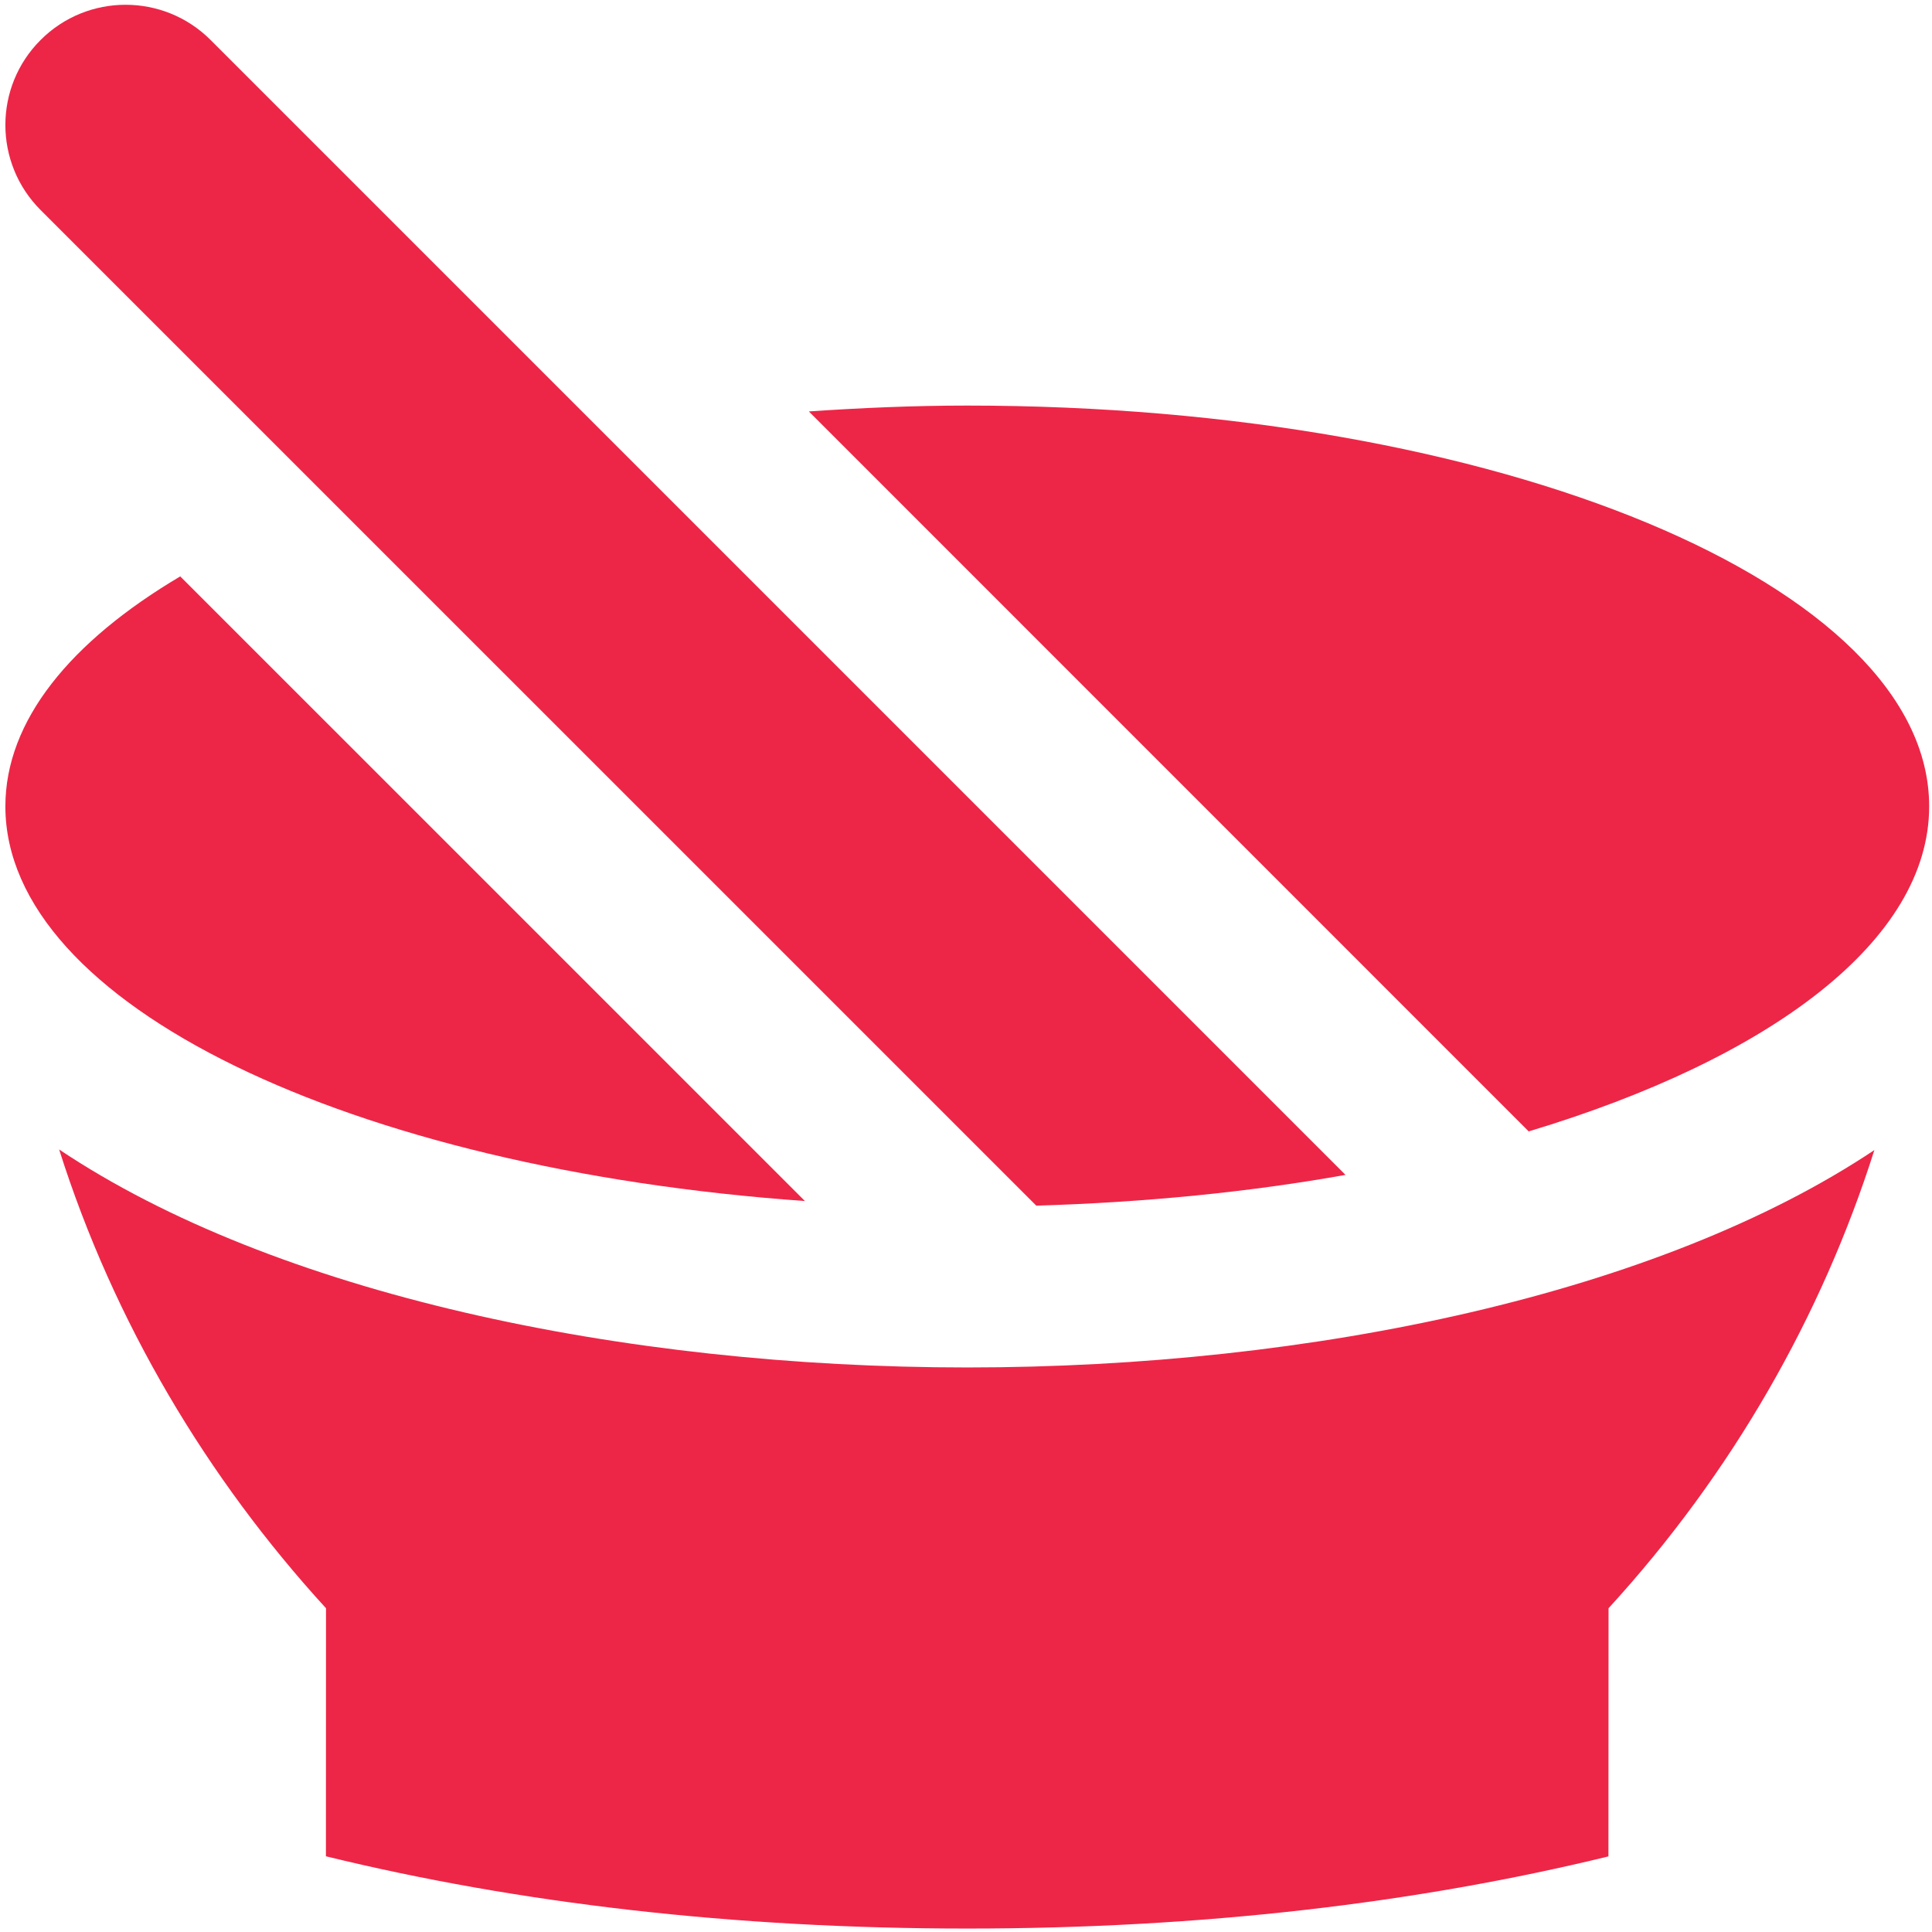 <svg width="92" height="92" viewBox="0 0 92 92" fill="none" xmlns="http://www.w3.org/2000/svg">
<g clip-path="url(#clip0_6_119)">
<path d="M8.583 27.447C3.35 30.548 0.256 34.32 0.256 38.398C0.256 47.84 16.724 55.657 38.329 57.192L8.583 27.447Z" fill="#ED2647"/>
<path d="M46.06 19.313C43.485 19.313 40.977 19.425 38.516 19.592L72.795 53.876C84.327 50.407 91.865 44.776 91.865 38.398C91.865 27.857 71.356 19.313 46.06 19.313Z" fill="#ED2647"/>
<path d="M49.347 57.412C54.536 57.258 59.501 56.764 64.071 55.947L10.029 1.905C7.793 -0.332 4.166 -0.332 1.933 1.905C-0.303 4.138 -0.303 7.764 1.933 10.001L49.347 57.412Z" fill="#ED2647"/>
<path d="M2.816 54.737C5.421 62.96 9.865 70.396 15.524 76.583L15.52 88.395C24.661 90.628 34.904 91.836 46.06 91.836C57.212 91.836 67.456 90.628 76.592 88.4L76.597 76.583C82.496 70.139 86.75 62.657 89.256 54.765C79.019 61.598 62.484 65.117 46.06 65.117C29.61 65.117 13.049 61.587 2.816 54.737Z" fill="#ED2647"/>
</g>
<defs>
<clipPath id="clip0_6_119">
<rect width="91.609" height="91.609" fill="white" transform="translate(0.256 0.228)"/>
</clipPath>
</defs>
</svg>
